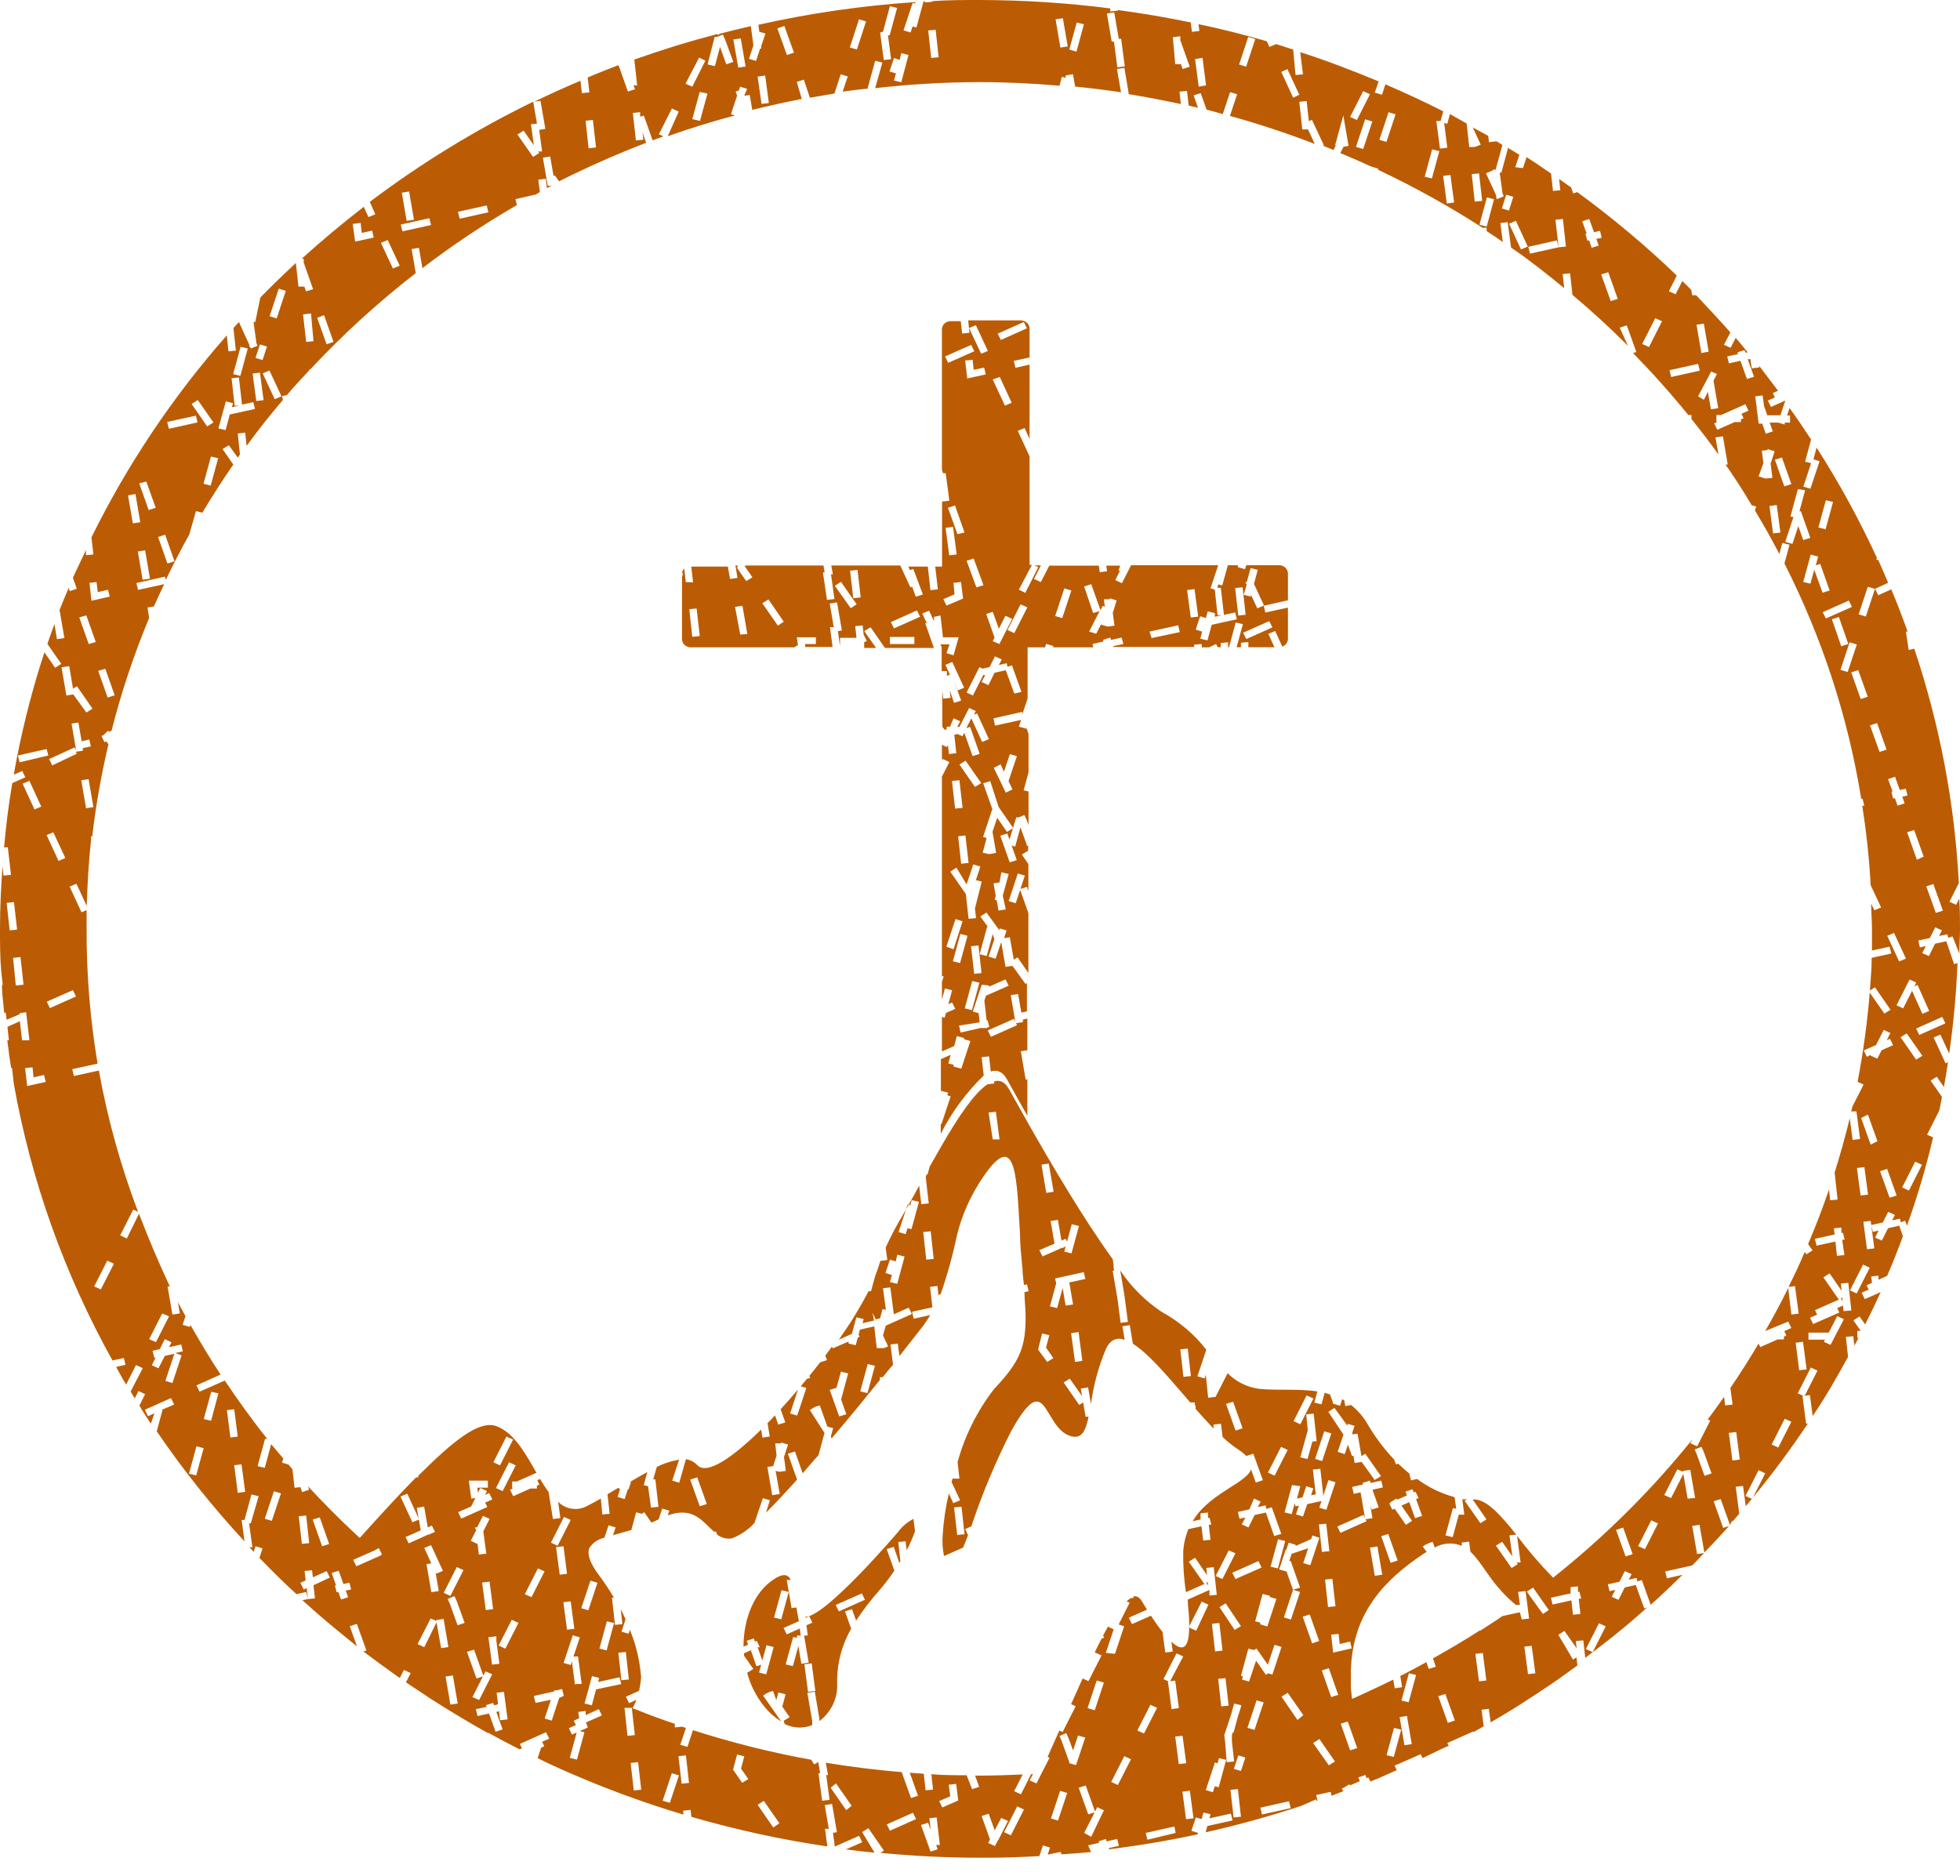 <svg width="70" height="67" viewBox="0 0 70 67" fill="none" xmlns="http://www.w3.org/2000/svg">
<path d="M43.048 56.559L43.017 56.58L43.013 56.574L43.048 56.559Z" fill="#BB5C04"/>
<path d="M43.048 56.559L43.138 56.5V56.637L43.092 56.54L43.048 56.559Z" fill="#BB5C04"/>
<path d="M42.471 58.086L42.453 58.123L42.471 58.131C42.471 58.117 42.471 58.102 42.471 58.086Z" fill="#BB5C04"/>
<path fill-rule="evenodd" clip-rule="evenodd" d="M32.077 54.713C32.077 54.713 29.581 57.641 28.812 57.743H28.77V57.787L28.9 57.725L29.012 57.955L28.802 58.048L28.849 58.415H28.718L28.882 59.384L28.62 59.424L28.513 58.791L28.317 59.508L28.061 59.446L28.327 58.468L28.462 58.499V58.415H28.597L28.564 58.163L28.098 58.375L27.986 58.145L28.532 57.902L28.457 57.504C28.457 57.477 28.457 57.442 28.429 57.411L28.271 57.438L28.098 56.429H28.243C28.149 56.234 27.972 56.172 27.604 56.429C26.946 56.871 26.549 57.809 26.554 58.813L26.717 58.742L26.67 58.601L26.922 58.521L26.96 58.632L27.025 58.605L27.137 58.835L27.058 58.831L27.226 59.309L27.375 58.76L27.631 58.827L27.366 59.8L27.109 59.738L27.184 59.459L27.016 59.512L26.815 58.941L26.573 59.048V59.136L26.904 59.609L26.684 59.747C26.804 60.197 27.022 60.619 27.324 60.985C27.485 61.182 27.68 61.351 27.902 61.485L27.254 60.56L27.366 60.485L27.477 60.432L27.608 60.392L27.725 60.724L27.799 60.45L28.056 60.512L27.939 60.954L28.201 61.33L27.986 61.463L28.023 61.574C28.174 61.65 28.34 61.694 28.511 61.701C28.681 61.707 28.851 61.678 29.008 61.613V61.472L28.835 60.463L29.101 60.423L29.264 61.388V61.472C29.47 61.315 29.635 61.114 29.745 60.886C29.855 60.658 29.908 60.409 29.899 60.158C29.878 59.466 30.05 58.781 30.398 58.172L30.179 57.553L30.43 57.473L30.575 57.884C30.825 57.503 31.104 57.139 31.41 56.796C31.602 56.573 31.779 56.34 31.942 56.097L31.667 55.328L31.919 55.248L32.119 55.819L32.157 55.761L32.082 55.075L32.343 55.049L32.38 55.367C32.499 55.15 32.598 54.923 32.679 54.691L32.623 54.248C32.405 54.361 32.218 54.52 32.077 54.713ZM27.645 57.774L27.911 56.796L28.168 56.858L27.902 57.836L27.645 57.774ZM28.858 60.428L28.728 59.441L28.989 59.41L29.12 60.397L28.858 60.428ZM29.847 57.323L30.78 56.911L30.892 57.137L29.959 57.553L29.847 57.323Z" fill="#BB5C04"/>
<path d="M32.358 43.199L32.418 43.017L32.453 43.029C32.421 43.087 32.389 43.143 32.358 43.199Z" fill="#BB5C04"/>
<path fill-rule="evenodd" clip-rule="evenodd" d="M45.718 20.188H44.51L44.463 20.33L44.211 20.255V20.188H43.852L43.651 20.909L43.511 20.874L43.474 20.993H43.6L43.712 21.962L44.113 21.874L44.174 22.117L43.274 22.316L43.124 22.873L42.868 22.811L42.933 22.559L42.704 22.488L42.863 22.011L43.068 22.073L43.134 21.834L43.39 21.9L43.386 22.028L43.642 21.975H43.483L43.386 21.06L43.232 21.011L43.507 20.188H40.395L40.069 20.83L39.831 20.719L40.003 20.378H39.947L40.008 20.202H39.509L39.537 20.405L39.276 20.436L39.243 20.202H37.475L37.172 20.79L36.929 20.679L37.176 20.193H36.943L37.083 20.255L36.617 21.175L36.388 21.06L36.854 20.175H36.77V16.3L36.35 15.389L36.593 15.287L36.77 15.677V13.022L36.267 13.137L36.206 12.89L36.77 12.766V11.744C36.771 11.704 36.763 11.665 36.748 11.628C36.732 11.591 36.709 11.558 36.679 11.53C36.649 11.502 36.614 11.48 36.575 11.465C36.536 11.45 36.495 11.443 36.453 11.443H34.578L34.624 11.886L34.363 11.912L34.312 11.47H33.957C33.916 11.469 33.874 11.477 33.835 11.492C33.796 11.506 33.761 11.528 33.732 11.557C33.702 11.585 33.679 11.618 33.663 11.655C33.647 11.692 33.639 11.731 33.64 11.771V16.778L33.682 16.902H33.775L33.906 17.884L33.645 17.915V20.237H33.402L33.495 21.051L33.23 21.077L33.136 20.237H32.441L32.497 20.361L32.618 20.321L32.959 21.232L32.707 21.312L32.577 20.954L32.516 20.98L32.152 20.197H29.689L29.745 20.511H29.679L29.801 21.396L29.535 21.427L29.39 20.445H29.451L29.409 20.197H26.61V20.241L26.871 20.617L26.652 20.755L26.325 20.286L26.349 20.197H26.265L26.339 20.64L26.073 20.679L25.994 20.237H24.688L24.753 20.799L24.492 20.79L24.436 20.303C24.393 20.354 24.365 20.416 24.357 20.48H24.398L24.357 20.608V22.82C24.356 22.86 24.364 22.899 24.379 22.936C24.395 22.973 24.419 23.006 24.448 23.034C24.478 23.062 24.513 23.084 24.552 23.099C24.59 23.114 24.632 23.122 24.674 23.121H28.364L28.499 23.037L28.457 22.763H29.138V23.002H28.756V23.108H29.735L29.642 22.4H29.777L29.633 21.555L29.894 21.515L30.067 22.519L29.927 22.541L29.992 23.032H30.001V22.78H30.589L30.543 22.365L30.808 22.338L30.846 22.67L30.958 22.895L30.864 22.935V23.143H31.289L30.869 22.541L31.093 22.404L31.606 23.143H33.355L33.043 22.259H33.099L32.94 21.913L33.183 21.812L33.355 22.188V22.033L33.589 21.984L33.677 22.763H34.237L34.055 23.404L33.803 23.329L33.911 23.015H33.589L33.631 23.121V23.97H33.817V24.134L33.925 24.099L33.766 23.745L34.009 23.643L34.433 24.563L34.197 24.662L34.055 24.267L34.191 24.665L34.197 24.662L34.326 25.023L34.074 25.103L33.92 24.66L33.948 24.926L33.687 24.952L33.654 24.678V25.952L33.729 26.058H33.808V25.956H33.929L34.055 25.656L34.293 25.762L34.191 25.961H34.265L34.611 25.288L34.848 25.395L34.783 25.527L34.895 25.479L35.32 26.399L35.077 26.5L34.69 25.656L34.513 26.005L34.648 25.961L34.988 26.925L34.736 27.005L34.438 26.169L34.373 26.297L34.195 26.217L34.083 26.244L34.153 26.903L33.892 26.93L33.855 26.607L33.817 26.682L33.64 26.602V27.16L33.668 27.107L33.906 27.217L33.64 27.739V34.87H33.705L33.64 35.073V35.701L33.747 35.307L34.004 35.369L33.869 35.865L34.004 35.803L34.116 36.033L33.785 36.179L33.738 36.347L33.64 36.32V37.554L34.079 37.36L34.172 37.006L34.428 37.072V37.117L34.657 37.183L34.331 38.169L34.055 38.094V38.028L33.869 37.984L33.953 37.674L33.603 37.829V38.961L33.859 39.023L33.831 39.12L33.953 39.156L33.626 40.142H33.598V40.496C33.986 39.726 34.504 39.022 35.133 38.413L35.058 37.758L35.324 37.731L35.385 38.271C35.609 38.196 35.805 38.271 35.963 38.55C36.029 38.665 36.111 38.812 36.206 38.984L36.206 38.985C36.342 39.229 36.505 39.524 36.691 39.85V38.554H36.63L36.458 37.546L36.691 37.51V36.378L36.532 36.418V36.506L36.285 36.546L36.323 36.617L35.389 37.032L35.278 36.803L36.211 36.391L36.262 36.502L36.099 35.542L36.36 35.502L36.477 36.166L36.677 36.121V35.108L36.626 35.144L36.159 34.498L35.912 34.533L35.758 33.649L35.557 34.241L35.306 34.166L35.511 33.551L35.455 33.361L35.24 34.144L34.988 34.082L35.254 33.105H35.282L35.012 32.733L35.231 32.592L35.697 33.233V33.158L35.949 33.233L35.861 33.507L36.066 33.476L36.206 34.277L36.341 34.193L36.728 34.75V32.614L36.434 31.782L36.276 32.26L36.024 32.184L36.35 31.198L36.602 31.273L36.444 31.751L36.677 31.676L36.728 31.826V30.862L36.495 30.521L36.719 30.384V30.207H36.668V30.168L36.444 29.548L36.257 30.234L36.131 30.203L36.313 30.72L36.061 30.8L35.725 29.849L35.977 29.769L36.052 29.986L36.176 29.582L36.187 29.575L36.181 29.566L36.295 29.194H36.383L36.584 29.11L36.668 29.287L36.733 29.473V28.27L36.56 28.226L36.733 27.584V26.213L36.658 25.996V26.027L36.388 25.952L36.467 25.713L35.534 25.917L35.483 25.656L36.509 25.426V25.518L36.7 24.948V23.121H37.321L37.363 22.997L37.615 23.072V23.121H39.047L39.019 23.002L39.401 22.913V22.851L39.654 22.772L39.681 22.856L40.059 22.772L40.12 23.002L39.765 23.077V23.108H42.648V23.024L42.919 23.002V23.121H43.18L43.432 23.002L43.488 23.117H43.596V22.966L43.861 22.94V23.117H43.894L44.132 22.232L44.389 22.294L44.165 23.117H44.319V22.957L44.584 22.931V23.117H45.517L45.298 22.639L45.541 22.537L45.797 23.095C45.856 23.072 45.907 23.034 45.943 22.984C45.978 22.935 45.998 22.876 45.998 22.816V21.701L45.191 21.878L45.135 21.635L45.998 21.44V20.489C45.998 20.415 45.97 20.343 45.919 20.288C45.867 20.233 45.796 20.197 45.718 20.188ZM36.181 29.566L36.176 29.582L35.963 29.712L35.614 29.208L35.446 29.712L35.576 30.459L35.352 30.504H35.31L35.096 30.455L35.236 29.933L35.11 29.893L35.422 28.951V28.924H35.45L35.114 27.978L35.366 27.898L35.665 28.823L36.181 29.566ZM24.725 22.745L24.618 21.759L24.879 21.732L24.991 22.718L24.725 22.745ZM26.437 22.665L26.251 21.675L26.517 21.635L26.689 22.643L26.437 22.665ZM27.781 22.347L27.226 21.546L27.445 21.409L27.991 22.205L27.781 22.347ZM30.384 21.723L29.815 20.923L30.034 20.781L30.594 21.582L30.384 21.723ZM30.473 21.365L30.36 20.383L30.627 20.356L30.738 21.338L30.473 21.365ZM32.656 23.002H31.783V22.749H32.656V23.002ZM31.928 22.444L31.816 22.219L32.749 21.803L32.861 22.028L31.928 22.444ZM34.484 27.168L35.044 27.969L34.82 28.106L34.265 27.305L34.484 27.168ZM34.592 30.822L34.326 30.849L34.219 29.867L34.48 29.84L34.592 30.822ZM34.265 27.867L34.377 28.854L34.111 28.88L33.999 27.894L34.265 27.867ZM33.799 33.812L34.125 32.826L34.377 32.906L34.055 33.905L33.799 33.812ZM34.032 34.334L34.298 33.357L34.554 33.423L34.289 34.396L34.032 34.334ZM34.722 35.038L34.979 35.099L34.713 36.077L34.456 36.015L34.722 35.038ZM35.32 35.197V35.241L35.912 34.98L36.024 35.206L35.212 35.564L35.156 35.741L35.236 36.444H35.273L35.334 36.688H35.264V36.718H35.012L34.307 36.878L34.251 36.63L34.988 36.515L34.951 36.188L34.746 36.126L34.974 35.431L35.063 35.17L35.32 35.197ZM35.054 34.755L34.792 34.781L34.68 33.795L34.946 33.768L35.054 34.755ZM34.82 32.446L34.858 32.791L34.592 32.817L34.494 31.932L33.939 31.132L34.158 30.99L34.522 31.587L34.76 30.875L35.012 30.95L34.853 31.437L35.063 31.486L34.82 32.446ZM36.565 11.501L36.677 11.726L35.744 12.142L35.632 11.917L36.565 11.501ZM35.707 13.465L36.131 14.385L35.889 14.487L35.455 13.553L35.707 13.465ZM35.674 22.457L35.907 21.993L36.15 22.104L35.795 22.798L35.693 23.002L35.455 22.9L35.52 22.772L35.222 21.931L35.455 21.852L35.674 22.457ZM34.611 11.717L34.853 11.616L35.282 12.536L35.04 12.633L34.611 11.717ZM33.691 21.4L34.088 21.228L34.055 20.816L34.321 20.785L34.396 21.378L33.803 21.63L33.691 21.4ZM33.771 18.852L34.037 18.817L34.167 19.803L33.901 19.834L33.771 18.852ZM34.195 19.078L33.855 18.136L34.107 18.052L34.447 19.02L34.195 19.078ZM33.864 12.96L33.752 12.73L34.685 12.319L34.797 12.545L33.864 12.96ZM34.736 12.85L34.774 13.208L35.147 13.129L35.208 13.372L34.545 13.518L34.471 12.877L34.736 12.85ZM35.124 20.901L34.872 20.98L34.522 20.029L34.774 19.949L35.124 20.901ZM35.763 31.154L36.024 31.216L35.814 31.99L35.921 32.481L35.66 32.521L35.595 32.145H35.525L35.562 31.994L35.483 31.552L35.697 31.517L35.763 31.154ZM35.735 27.301L35.856 27.562L36.066 26.934L36.318 27.009L36.019 27.894L36.159 28.195L35.921 28.31L35.492 27.425L35.735 27.301ZM36.225 24.771L35.921 23.939L35.52 24.028L35.301 24.47L35.058 24.36L35.184 24.112H35.114L34.746 24.842L34.522 24.735L34.937 23.913L34.984 23.829L35.091 23.882L35.343 23.824L35.534 23.444L35.777 23.555L35.674 23.749L35.954 23.687L35.982 23.816L36.141 23.762L36.481 24.713L36.225 24.771ZM36.225 22.612L35.982 22.502L36.449 21.586L36.691 21.692L36.225 22.612ZM37.937 22.077L37.685 22.002L38.011 21.015L38.263 21.091L37.937 22.077ZM39.803 22.347L39.56 22.378L39.318 22.307L39.15 22.634L38.898 22.559L39.271 21.825L39.042 21.896L38.72 20.949L38.972 20.865L39.304 21.794L39.383 21.639L39.458 21.675L39.425 21.405H39.63V21.369L39.882 21.445L39.742 21.887L39.803 22.347ZM41.128 22.789L41.053 22.559L42.079 22.334L42.135 22.577L41.128 22.789ZM42.527 22.055L42.397 21.073L42.662 21.042L42.793 22.024L42.527 22.055ZM44.524 20.883L44.468 20.79H44.529L44.664 20.29L44.92 20.352L44.785 20.856L45.144 21.626L44.902 21.728L44.673 21.232V21.307L44.416 21.245L44.524 20.883ZM44.225 21.984L44.113 21.002L44.379 20.976L44.486 21.958L44.225 21.984ZM45.331 22.183L45.443 22.409L44.51 22.825L44.398 22.599L45.331 22.183Z" fill="#BB5C04"/>
<path d="M65.705 46.401L65.675 46.419L65.673 46.416L65.705 46.401Z" fill="#BB5C04"/>
<path d="M65.705 46.401L65.801 46.344V46.481L65.755 46.379L65.705 46.401Z" fill="#BB5C04"/>
<path fill-rule="evenodd" clip-rule="evenodd" d="M69.58 33.494L69.547 33.37L69.254 33.428L69.356 33.228L69.118 33.122L68.922 33.503L68.512 33.591L68.568 33.839L68.778 33.79L68.652 34.042L68.89 34.148L69.109 33.706L69.51 33.618L69.79 34.436L69.911 34.396C69.868 35.49 69.768 36.568 69.613 37.63L69.3 36.953L69.058 37.055L69.482 37.975L69.571 37.939C69.524 38.249 69.478 38.536 69.426 38.824L69.17 38.457L68.95 38.598L69.356 39.178C69.345 39.233 69.335 39.288 69.325 39.343C69.304 39.453 69.283 39.563 69.258 39.669L68.824 40.527L69.039 40.624C68.787 41.698 68.476 42.749 68.106 43.778L68.041 43.601L67.882 43.654L67.854 43.526L67.574 43.588L67.677 43.393L67.434 43.283L67.243 43.663L66.832 43.752L66.809 43.606L66.548 43.637L66.678 44.619L66.94 44.588L66.832 43.761L66.888 43.999L67.094 43.951L66.968 44.203L67.21 44.309L67.43 43.867L67.831 43.778L67.961 44.154C67.784 44.632 67.593 45.127 67.397 45.57L67.089 45.707V45.561L66.828 45.592L66.856 45.817L66.664 45.906L66.739 46.061L66.487 46.171L66.599 46.401L67.168 46.149C66.991 46.538 66.804 46.923 66.613 47.304L66.412 47.02L66.193 47.158L66.454 47.534H66.333V47.786H66.375C66.341 47.855 66.303 47.921 66.265 47.989C66.252 48.013 66.239 48.036 66.226 48.06L66.189 47.724L65.923 47.75L66.002 48.463C65.606 49.184 65.204 49.891 64.738 50.577L64.64 49.829L64.455 49.851L64.91 48.954L64.672 48.843L64.206 49.763L64.407 49.856L64.374 49.86L64.504 50.847H64.565C63.958 51.756 63.304 52.636 62.607 53.484L63.044 52.62L62.806 52.51L62.34 53.43L62.565 53.535C62.493 53.621 62.422 53.707 62.349 53.793L62.251 53.072L61.99 53.103L62.116 54.063L61.897 54.324H61.859L61.785 54.465L61.453 53.541L61.202 53.62L61.542 54.571L61.752 54.505C61.463 54.828 61.169 55.142 60.87 55.452L60.698 54.461L60.437 54.501L60.609 55.505L60.856 55.469C60.827 55.501 60.798 55.533 60.768 55.564C60.659 55.683 60.551 55.8 60.437 55.911L59.471 56.128L59.532 56.372L60.087 56.248C59.807 56.526 59.522 56.801 59.233 57.066L58.953 57.318L58.636 56.434L58.477 56.482L58.449 56.358L58.169 56.42L58.272 56.221L58.029 56.115L57.838 56.495L57.423 56.584L57.483 56.832L57.689 56.783L57.563 57.031L57.805 57.141L58.025 56.699L58.421 56.61L58.724 57.451L58.827 57.416C58.459 57.743 58.085 58.066 57.698 58.375C57.605 58.455 57.507 58.53 57.409 58.605C57.148 58.813 56.882 59.012 56.616 59.211L56.546 58.588L56.28 58.614L56.308 58.871L55.874 58.252L55.655 58.389L56.177 59.273L56.303 59.198L56.336 59.486C55.897 59.804 55.464 60.118 54.997 60.419C54.948 60.456 54.897 60.49 54.843 60.521C54.316 60.87 53.789 61.202 53.238 61.516L53.173 61.034L52.912 61.065L52.991 61.657L52.623 61.865V61.839L51.689 62.255L51.741 62.352C51.483 62.462 51.238 62.583 50.992 62.704C50.931 62.734 50.869 62.764 50.808 62.794L50.738 62.653L49.805 63.064L49.884 63.223L49.245 63.507C49.196 63.532 49.144 63.552 49.091 63.568L48.942 63.63L48.867 63.48L48.806 63.511L48.764 63.396L48.513 63.48L48.564 63.617L48.219 63.767L48.191 63.728L47.967 63.865H47.92L47.976 63.975L47.556 64.139L47.523 63.998L47.006 64.112L47.057 64.311H47.01V64.263L46.478 64.497C45.356 64.868 44.215 65.184 43.059 65.444L43.12 65.218L44.02 65.019L43.959 64.776L43.194 64.944L43.236 64.798L42.98 64.736L42.914 64.971L42.709 64.913L42.55 65.391L42.779 65.462V65.515C41.737 65.739 40.68 65.917 39.607 66.05V66.006L39.961 65.926L39.901 65.683L39.523 65.767L39.495 65.683L39.243 65.762V65.824L38.86 65.908L38.968 66.147C38.704 66.174 38.437 66.193 38.17 66.212C38.083 66.219 37.996 66.225 37.909 66.231L37.885 66.143L37.419 66.24L37.498 65.988L37.246 65.913L37.12 66.293C36.495 66.329 35.879 66.351 35.254 66.351H34.979C33.775 66.351 32.609 66.289 31.443 66.178L31.569 66.099L31.014 65.298L30.79 65.435L31.233 66.169C30.892 66.138 30.552 66.099 30.211 66.054L30.794 65.798L30.682 65.568L29.815 65.953L29.749 65.462L29.889 65.439L29.717 64.431L29.456 64.471L29.6 65.32H29.465L29.549 65.948C27.906 65.706 26.283 65.353 24.692 64.891L24.664 64.643L24.403 64.67V64.811C22.897 64.359 21.424 63.81 19.995 63.17L19.668 63.02C19.555 62.969 19.443 62.914 19.333 62.859C19.289 62.837 19.245 62.816 19.202 62.794L19.328 62.418L19.439 62.37L19.36 62.21L19.617 62.1L19.5 61.87L18.567 62.286L18.642 62.445L18.558 62.48C18.185 62.294 17.816 62.1 17.452 61.896H17.419C16.794 61.547 16.169 61.175 15.553 60.782C15.465 60.729 15.381 60.675 15.292 60.614L14.499 60.087L14.667 59.755L14.425 59.645L14.28 59.932C14.245 59.908 14.21 59.884 14.175 59.859C14.046 59.768 13.914 59.676 13.785 59.578L13.617 59.459L12.978 58.986L13.086 58.95L12.745 57.999L12.493 58.083L12.75 58.804L12.283 58.424L12.036 58.221C11.63 57.889 11.234 57.548 10.846 57.194L10.8 57.154L10.986 57.115L11.248 57.088L11.196 56.619L11.779 56.345L11.667 56.115L11.173 56.336L11.145 56.084L10.879 56.111L10.916 56.447L10.73 56.531L10.846 56.77L10.954 56.721L10.996 57.106L10.935 56.858L10.59 56.938C10.133 56.526 9.694 56.084 9.265 55.642L9.377 55.301L9.125 55.226L9.06 55.425L8.906 55.261H9.013L8.896 54.408H8.957L9.237 53.439L8.98 53.377L8.733 54.288H8.63L8.733 55.053C7.588 53.818 6.54 52.503 5.598 51.121L5.803 50.365H5.752L6.219 50.166L6.107 49.935L5.174 50.351L5.286 50.581L5.514 50.48L5.388 50.851C5.28 50.694 5.175 50.525 5.071 50.356C5.04 50.305 5.009 50.255 4.978 50.205L5.183 49.794L4.945 49.683L4.814 49.944C4.763 49.865 4.712 49.785 4.665 49.701L5.099 48.865L4.856 48.755L4.506 49.449C4.417 49.316 4.332 49.159 4.248 49.005C4.214 48.942 4.181 48.88 4.147 48.821L4.483 48.746L4.423 48.502L4.017 48.591C2.293 45.49 1.102 42.148 0.49 38.691L0.429 38.138H0.397C0.352 37.877 0.319 37.615 0.286 37.353C0.278 37.287 0.27 37.222 0.261 37.156H0.317L0.266 36.674L0.709 36.475L0.788 37.156H1.05L0.933 36.152L0.704 36.188V36.223L0.238 36.422L0.205 36.17H0.149C0.14 36.066 0.129 35.962 0.118 35.858C0.094 35.632 0.07 35.406 0.07 35.179H0.098L0.042 34.67C0 34.175 0 33.68 0 33.175C0 32.419 0.037 31.671 0.089 30.942L0.126 31.273L0.392 31.247L0.28 30.265H0.145C0.215 29.491 0.308 28.721 0.439 27.969L0.905 27.761L0.793 27.535L0.495 27.668C0.52 27.499 0.551 27.343 0.581 27.188C0.594 27.12 0.608 27.052 0.62 26.983C0.867 25.738 1.19 24.508 1.586 23.298L1.969 23.851L2.188 23.709L1.693 22.997C1.773 22.758 1.857 22.524 1.945 22.289L2.034 22.829L2.3 22.789L2.127 21.785C2.23 21.52 2.342 21.259 2.454 20.998L2.491 21.113L2.743 21.029L2.603 20.635C2.713 20.405 2.821 20.176 2.927 19.947C2.975 19.846 3.022 19.745 3.07 19.644V19.83L3.336 19.803L3.266 19.193C4.542 16.601 6.166 14.176 8.099 11.979L8.159 12.549L8.425 12.523L8.337 11.717L8.532 11.501L8.906 12.319V12.386H8.929L8.957 12.447L9.2 12.35L9.158 12.253L9.055 11.501H9.116L9.298 10.625C9.708 10.205 10.133 9.793 10.566 9.395L10.66 10.236H10.87L10.93 10.408L11.182 10.329L10.846 9.378V9.24H10.776C11.489 8.595 12.227 7.977 12.992 7.387L13.16 7.754L13.403 7.652L13.207 7.21C15.024 5.839 16.979 4.64 19.043 3.632L19.178 4.415L18.964 4.437L19.066 5.189L18.702 4.667L18.479 4.804L19.038 5.604L19.258 5.467L19.22 5.41H19.36L19.258 4.64L19.477 4.605L19.304 3.601L19.08 3.632C19.622 3.371 20.172 3.118 20.732 2.884L20.783 3.326L21.049 3.3L20.988 2.769C21.352 2.61 21.721 2.468 22.089 2.327L22.425 3.269L22.677 3.189L22.626 3.048H22.756L22.654 2.128C23.615 1.786 24.596 1.483 25.598 1.221L25.658 1.247L25.691 1.208C26.064 1.11 26.437 1.022 26.815 0.933L26.908 1.623L26.75 2.101L27.002 2.176L27.146 1.734H27.188V1.641L27.338 1.199L27.118 1.132L27.086 0.885C28.927 0.471 30.801 0.2 32.688 0.075V0.128L32.595 0.102L32.269 1.084L32.52 1.159L32.59 0.947L32.73 0.982L32.982 0.053H33.038V0.088L33.3 0.062V0.04C33.859 0 34.424 0 34.988 0C36.549 0.003 38.107 0.103 39.653 0.301V0.411L39.924 0.38V0.358C40.801 0.476 41.669 0.624 42.527 0.801L42.569 1.137L42.835 1.106L42.802 0.863C43.623 1.031 44.44 1.243 45.242 1.473L45.336 1.676L45.578 1.575L46.185 1.769L46.269 2.681L46.535 2.654L46.437 1.862C47.402 2.172 48.303 2.521 49.236 2.906L49.1 3.309L49.357 3.384L49.478 3.012C50.178 3.313 50.868 3.632 51.545 3.977L51.447 4.322H51.298L51.428 5.308L51.689 5.277L51.578 4.392L51.689 4.423L51.783 4.074L52.38 4.41L52.473 5.251H52.636L52.734 5.228L52.884 5.167L52.599 4.552L53.15 4.852L53.178 5.078L53.444 5.047L53.658 5.175L53.416 6.06H53.313V6.087L53.07 6.188L53.434 6.976V7.046L53.462 7.113L53.705 7.011L53.663 6.914L53.56 6.166H53.621L53.859 5.282L54.265 5.529L54.115 5.972L54.391 6.003L54.521 5.613C54.815 5.799 55.104 5.998 55.394 6.197L55.464 6.821L55.725 6.794L55.683 6.392L56.112 6.697L56.187 6.909L56.331 6.861C57.586 7.777 58.774 8.773 59.886 9.842L59.602 10.404L59.844 10.51L60.082 10.037C60.189 10.138 60.297 10.245 60.399 10.351L60.437 10.545H60.577C60.996 10.988 61.407 11.43 61.799 11.872L61.57 12.315L61.808 12.421L61.99 12.067C62.093 12.184 62.19 12.304 62.288 12.426C62.331 12.48 62.375 12.535 62.419 12.589H62.335L62.303 12.505L62.051 12.585L62.074 12.646L61.687 12.73L61.747 12.978L62.158 12.885L62.391 13.536L62.643 13.456L62.419 12.828H62.513L62.564 13.155L62.83 13.124V13.071C63.063 13.376 63.282 13.664 63.502 13.956L63.315 14.04L63.389 14.195L63.138 14.305L63.25 14.535L63.763 14.305L63.586 14.832H63.119L63.002 14.504L62.951 14.124L62.685 14.155L62.736 14.526V14.557L62.811 15.132H62.937L63.063 15.491L63.315 15.407L63.203 15.093H63.506L63.739 15.163V15.093H63.931V14.84H63.823L63.912 14.571C64.178 14.938 64.434 15.318 64.682 15.699L64.467 16.49L64.682 16.543L64.406 17.38L64.658 17.455L64.985 16.473L64.766 16.406L64.878 15.986C65.689 17.252 66.409 18.569 67.033 19.927L67.01 19.998H67.08C67.201 20.268 67.317 20.542 67.434 20.816L66.968 21.029L67.08 21.259L67.546 21.051C67.756 21.546 67.947 22.051 68.129 22.559H68.069L68.167 23.214L68.367 23.17C69.277 25.884 69.812 28.698 69.958 31.543L69.622 32.207L69.86 32.317L69.972 32.096C70 32.454 70 32.87 70 33.175C70 33.33 69.994 33.479 69.988 33.628C69.982 33.772 69.977 33.916 69.977 34.06L69.734 33.445L69.58 33.494ZM67.849 28.217L67.681 27.743L67.43 27.828L67.593 28.27H67.551L67.607 28.513H67.677L67.77 28.774L68.022 28.695L67.938 28.456L68.125 28.411L68.064 28.168L67.849 28.217ZM68.069 34.237L67.644 33.321L67.401 33.423L67.826 34.339L68.069 34.237ZM66.562 37.519L66.674 37.745L66.809 37.678V37.705L67.047 37.811L67.201 37.51L67.612 37.329L67.499 37.103L67.383 37.152L67.513 36.895L67.276 36.785L67 37.325L66.562 37.519ZM67.378 26.775L67.038 25.824L66.786 25.908L67.126 26.854L67.378 26.775ZM66.963 21.033L66.706 20.958L66.38 21.944L66.636 22.02L66.963 21.033ZM66.454 24.966L66.706 24.886L66.366 23.935L66.114 24.015L66.454 24.966ZM65.731 23.926L65.988 24.001L66.315 23.019L66.058 22.94L65.731 23.926ZM65.675 22.037L65.424 22.117L65.759 23.081L66.011 23.002L65.675 22.037ZM65.209 22.09L66.142 21.675L66.03 21.449L65.097 21.865L65.209 22.09ZM65.466 17.928L65.209 17.866L64.943 18.839L65.2 18.905L65.466 17.928ZM64.85 20.193L64.934 19.879L64.668 19.808L64.402 20.785L64.658 20.847L64.794 20.348L65.092 21.17L65.344 21.091L65.008 20.14L64.85 20.193ZM64.267 18.26L64.467 17.512L64.211 17.468L63.945 18.445L64.052 18.468L63.758 19.352L64.015 19.427L64.225 18.791L64.402 19.29L64.654 19.211L64.318 18.26H64.267ZM63.977 17.291L63.641 16.34L63.389 16.42L63.725 17.371L63.977 17.291ZM63.194 18.07L63.324 19.052L63.586 19.02L63.455 18.038L63.194 18.07ZM62.923 16.097L62.979 16.539L62.806 17.017L63.058 17.092L63.301 17.065L63.236 16.561L63.38 16.119L63.128 16.039V16.075L62.923 16.097ZM62.447 14.668L62.335 14.438L61.468 14.823H61.3V15.075H61.328L61.22 15.123L61.332 15.349L61.953 15.075H62.177V14.978L62.27 14.938L62.195 14.778L62.447 14.668ZM61.197 13.598L61.318 13.359L61.113 13.27L60.647 14.155L60.852 14.279L60.996 13.996L61.104 14.619L61.365 14.579L61.197 13.598ZM61.024 12.562L60.852 11.558L60.59 11.598L60.763 12.607L61.024 12.562ZM60.707 13.239L60.647 12.996L59.625 13.222L59.685 13.465L60.707 13.239ZM59.359 11.474L59.116 11.364L58.65 12.284L58.892 12.394L59.359 11.474ZM57.526 10.753L57.777 10.674L57.437 9.723L57.185 9.802L57.526 10.753ZM56.928 8.294L56.76 7.821L56.508 7.905L56.667 8.347H56.625L56.686 8.59H56.756L56.844 8.851L57.096 8.772L57.012 8.533L57.204 8.493L57.143 8.245L56.928 8.294ZM55.664 8.833L55.603 8.586L54.582 8.816L54.642 9.059L55.664 8.833ZM55.552 7.847L55.664 8.833L55.925 8.807L55.818 7.821L55.552 7.847ZM54.563 8.807L54.139 7.887L53.896 7.989L54.321 8.909L54.563 8.807ZM54.045 7.029L53.793 6.954L53.639 7.445L53.891 7.52L54.045 7.029ZM53.359 7.117L53.103 7.051L52.837 8.028L53.098 8.09L53.359 7.117ZM52.935 7.175L52.823 6.193L52.562 6.219L52.669 7.201L52.935 7.175ZM51.932 7.232L51.801 6.25L51.54 6.281L51.671 7.268L51.932 7.232ZM51.405 5.397L51.148 5.335L50.882 6.312L51.139 6.374L51.405 5.397ZM49.842 4.083L49.59 4.008L49.264 4.994L49.516 5.069L49.842 4.083ZM48.928 3.366L48.685 3.256L48.219 4.176L48.461 4.286L48.928 3.366ZM48.685 5.321L49.012 4.339L48.755 4.26L48.428 5.246L48.685 5.321ZM46.404 3.384L45.979 2.468L45.76 2.57L46.185 3.49L46.404 3.384ZM44.832 1.393L44.58 1.318L44.253 2.305L44.505 2.38L44.832 1.393ZM43.073 3.048L42.947 2.066L42.681 2.11L42.812 3.096L43.073 3.048ZM42.154 1.433V1.296L41.888 1.327L41.972 2.291H42.177L42.238 2.464L42.49 2.384L42.154 1.433ZM39.957 1.385L39.793 0.442L39.532 0.482L39.705 1.486H39.784L39.905 2.402L40.171 2.371L40.041 1.385H39.957ZM38.711 0.867L38.455 0.805L38.189 1.769L38.445 1.845L38.711 0.867ZM38.133 1.659L37.96 0.65L37.699 0.69L37.871 1.699L38.133 1.659ZM33.523 2.044L33.416 1.062L33.15 1.088L33.258 2.07L33.523 2.044ZM32.446 1.964L32.189 1.898L32.133 2.136L31.928 2.075L31.769 2.552L31.998 2.623L31.928 2.875L32.189 2.937L32.446 1.964ZM31.783 0.221L31.536 1.132L31.433 1.163L31.564 2.145L31.825 2.114L31.713 1.261H31.774L32.04 0.283L31.783 0.221ZM30.93 0.765L30.678 0.69L30.351 1.694L30.603 1.769L30.93 0.765ZM28.355 1.88L28.014 0.929L27.762 1.013L28.103 1.964L28.355 1.88ZM27.459 3.68L27.328 2.698L27.058 2.738L27.198 3.711L27.459 3.68ZM26.628 2.375L26.456 1.371L26.19 1.411L26.367 2.415L26.628 2.375ZM25.611 1.318H25.523L25.271 2.3L25.532 2.362L25.714 1.676L25.938 2.296L26.19 2.212L25.896 1.411L25.817 1.234L25.611 1.318ZM25.192 2.167L24.968 2.057L24.483 2.99L24.725 3.096L25.192 2.167ZM25 4.317L25.266 3.344L24.991 3.282L24.725 4.255L25 4.317ZM21.287 5.268L21.175 4.286L20.914 4.313L21.021 5.295L21.287 5.268ZM17.443 7.582L17.382 7.338L16.356 7.564L16.416 7.812L17.443 7.582ZM14.784 7.847L14.611 6.839L14.35 6.883L14.523 7.887L14.784 7.847ZM15.395 8.037L15.334 7.794L14.313 8.02L14.373 8.263L15.395 8.037ZM14.275 9.488L13.846 8.573L13.604 8.674L14.033 9.59L14.275 9.488ZM12.918 8.32L12.88 7.962L12.596 7.997L12.684 8.63L13.347 8.484L13.291 8.236L12.918 8.32ZM11.91 12.209L11.574 11.258L11.327 11.35L11.663 12.297L11.91 12.209ZM11.196 12.186L11.108 11.196L10.823 11.231L10.935 12.213L11.196 12.186ZM10.207 10.386L9.955 10.311L9.629 11.293L9.881 11.373L10.207 10.386ZM9.811 14.257L10.053 14.155L9.624 13.235L9.382 13.336L9.811 14.257ZM9.535 12.377L9.284 12.301L9.125 12.784L9.377 12.859L9.535 12.377ZM9.414 14.292L9.284 13.31L9.022 13.341L9.153 14.323L9.414 14.292ZM8.85 12.447L8.593 12.386L8.327 13.363L8.584 13.425L8.85 12.447ZM8.323 14.402L8.066 14.336L7.8 15.3L8.057 15.362L8.206 14.805L9.106 14.606L9.046 14.363L8.644 14.451L8.532 13.482L8.271 13.509L8.379 14.491H8.537L8.281 14.544L8.323 14.402ZM7.623 15.088L7.063 14.287L6.844 14.429L7.399 15.23L7.623 15.088ZM7.525 17.344L7.791 16.366L7.534 16.305L7.268 17.278L7.525 17.344ZM7.054 15.088L6.998 14.845L5.971 15.07L6.032 15.314L7.054 15.088ZM6.233 20.047L5.897 19.096L5.645 19.18L5.981 20.126L6.233 20.047ZM5.561 18.136L5.225 17.198L4.973 17.265L5.309 18.215L5.561 18.136ZM5.094 20.706L5.356 20.666L5.183 19.657L4.922 19.697L5.094 20.706ZM5.01 18.653L4.838 17.645L4.572 17.694L4.744 18.693L5.01 18.653ZM3.49 21.148L3.448 20.79L3.196 20.816L3.266 21.458L3.919 21.307L3.858 21.064L3.49 21.148ZM3.844 24.913L4.096 24.833L3.76 23.886L3.508 23.962L3.844 24.913ZM3.42 22.931L3.084 21.98L2.832 22.051L3.168 23.002L3.42 22.931ZM2.608 24.598L2.473 23.793L2.197 23.833L2.37 24.842L2.617 24.802L3.084 25.448L3.303 25.311L2.748 24.51L2.608 24.598ZM3.074 28.867L3.336 28.827L3.163 27.828L2.902 27.867L3.074 28.867ZM2.72 26.806L2.664 26.695L1.754 27.111L1.866 27.337L2.743 26.921L2.71 26.85L2.958 26.814V26.722L3.247 26.655L3.186 26.412L2.916 26.474L2.799 25.806L2.556 25.846L2.72 26.806ZM0.639 26.983L0.7 27.226L1.726 26.983L1.665 26.753L0.639 26.983ZM0.499 32.22L0.238 32.246L0.345 33.228L0.611 33.202L0.499 32.22ZM0.467 34.21L0.564 35.197L0.84 35.17L0.732 34.184L0.467 34.21ZM1.05 27.889L0.807 27.991L1.232 28.911L1.474 28.809L1.05 27.889ZM0.896 38.147L0.97 38.789L1.633 38.643L1.572 38.395L1.199 38.479L1.162 38.121L0.896 38.147ZM2.333 30.645L1.903 29.725L1.665 29.827L2.09 30.747L2.333 30.645ZM2.603 35.365L1.67 35.776L1.782 36.006L2.715 35.59L2.603 35.365ZM3.364 45.946L3.601 46.052L4.068 45.136L3.83 45.026L3.364 45.946ZM6.158 49.396L6.485 48.41L6.261 48.325L6.531 48.264L6.471 48.02L6.037 48.117L6.125 47.941L5.887 47.83L5.705 48.188L5.449 48.246L5.51 48.493H5.556L5.421 48.763L5.659 48.87L5.887 48.427L6.228 48.352L5.906 49.321L6.158 49.396ZM5.794 46.91L5.328 47.83L5.57 47.936L6.037 47.016L5.794 46.91ZM6.75 52.634L7.007 52.696L7.273 51.723L7.016 51.656L6.75 52.634ZM7.278 50.683L7.539 50.745L7.8 49.767L7.543 49.706L7.278 50.683ZM8.365 50.334L8.103 50.365L8.229 51.342L8.491 51.311L8.365 50.334ZM8.365 52.333L8.491 53.319L8.756 53.284L8.626 52.302L8.365 52.333ZM9.456 54.244L9.708 54.319L10.035 53.337L9.783 53.262L9.456 54.244ZM10.669 54.155L10.781 55.142L11.042 55.115L10.935 54.129L10.669 54.155ZM11.168 54.275L11.504 55.226L11.756 55.146L11.42 54.195L11.168 54.275ZM12.432 57.048L12.348 56.809L12.54 56.77L12.479 56.526L12.265 56.575L12.097 56.102L11.845 56.181L12.003 56.624H11.961L12.022 56.867H12.087L12.181 57.128L12.432 57.048ZM12.726 55.943L13.575 55.566L13.641 55.518L13.529 55.292L13.366 55.381L12.614 55.712L12.726 55.943ZM14.485 54.899L14.597 55.124L15.288 54.81H15.32L15.535 54.713L15.423 54.487L15.278 54.554L15.148 53.81L14.886 53.855L14.952 54.235L14.546 53.35L14.303 53.452L14.728 54.368L14.961 54.275L15.026 54.66L14.485 54.899ZM15.404 56.867L15.67 56.827L15.553 56.15L15.577 56.208L15.819 56.106L15.395 55.186L15.152 55.288L15.404 55.836L15.232 55.863L15.404 56.867ZM15.152 58.831L15.591 57.946L15.754 58.866L16.015 58.827L15.843 57.822L15.582 57.862V57.893L15.381 57.805L14.914 58.72L15.152 58.831ZM16.743 52.882L16.832 53.523L16.976 53.505L16.827 53.806L16.36 54.01L16.473 54.239L17.405 53.824L17.326 53.669L17.583 53.554L17.471 53.328L17.326 53.39L17.392 53.253L17.154 53.147L17.07 53.311L17.046 53.134H17.424V52.882H16.743ZM17.62 52.227L17.858 52.337L18.325 51.417L18.087 51.307L17.62 52.227ZM17.951 53.258L18.418 52.337L18.18 52.227L17.713 53.147L17.951 53.258ZM17.727 58.61V58.442L17.489 58.473H17.443L17.573 59.455L17.835 59.424L17.727 58.61ZM17.219 56.522L17.349 57.504L17.611 57.473L17.485 56.491L17.219 56.522ZM17.037 54.554H16.958L17.009 54.651L16.813 55.031L17.051 55.142V55.111L17.102 55.522L17.368 55.491L17.261 54.695L17.485 54.248L17.247 54.142L17.037 54.554ZM16.085 57L16.552 56.08L16.314 55.969L15.847 56.889L16.085 57ZM15.913 59.879L16.085 60.883L16.347 60.844L16.174 59.84L15.913 59.879ZM16.183 57.606L16.342 58.048L16.594 57.964L16.552 57.849L16.314 57.19L16.23 57.008L15.987 57.11L16.067 57.283L16.183 57.606ZM16.678 58.999L17.018 59.95L17.247 59.875L16.874 60.614L17.112 60.72L17.578 59.8L17.34 59.694L17.261 59.848L16.93 58.919L16.678 58.999ZM17.699 61.852L17.951 61.768L17.727 61.144L17.821 61.122L17.863 61.441L18.129 61.41L17.998 60.428L17.737 60.459L17.788 60.87L17.643 60.906L17.611 60.822L17.359 60.901L17.382 60.963L16.995 61.047L17.056 61.29L17.466 61.202L17.699 61.852ZM18.049 58.884L18.082 58.818L18.516 57.964L18.278 57.853L17.853 58.685L17.811 58.773L18.049 58.884ZM19.211 56.018L18.744 56.938L18.982 57.044L19.449 56.124L19.211 56.018ZM19.705 61.454L19.971 60.645L20.135 60.569L20.074 60.326L19.855 60.375H19.789V60.414L19.066 60.574L19.127 60.822L19.673 60.711L19.453 61.379L19.705 61.454ZM20.774 60.145L20.643 59.163L20.48 59.167L20.708 58.481L20.456 58.406L20.13 59.393L20.382 59.468L20.424 59.335L20.526 60.105V60.158L20.592 60.145H20.774ZM21.086 56.456L20.76 57.438L21.012 57.513L21.338 56.531L21.086 56.456ZM20.121 57.225L20.251 58.207L20.512 58.176L20.382 57.194L20.121 57.225ZM19.859 55.257L19.99 56.243L20.251 56.212L20.125 55.226L19.859 55.257ZM19.677 55.098L19.915 55.208L20.382 54.288L20.144 54.178L19.677 55.098ZM20.704 61.83L20.993 61.702L20.928 61.52L21.497 61.268L21.385 61.043L20.918 61.259V61.109L20.652 61.144L20.685 61.37L20.489 61.459L20.569 61.613L20.317 61.724L20.428 61.954L20.596 61.879L20.349 62.785L20.606 62.847L20.872 61.87L20.704 61.83ZM21.287 60.339L22.187 60.149L22.127 59.906L21.361 60.074L21.399 59.928L21.142 59.866L21.012 60.353L20.876 60.844L21.138 60.906L21.287 60.339ZM21.674 57.907L21.408 58.88L21.665 58.946L21.931 57.968L21.674 57.907ZM22.351 59.004L22.085 59.03L22.192 60.012L22.458 59.986L22.351 59.004ZM22.304 60.998L22.411 61.998L22.672 61.972L22.57 61.043V60.998H22.304ZM22.523 62.967L22.635 63.949L22.901 63.922L22.789 62.94L22.523 62.967ZM23.666 64.316L23.923 64.391L24.249 63.409L23.993 63.334L23.666 64.316ZM24.231 62.724L24.343 63.706L24.608 63.679L24.497 62.697L24.231 62.724ZM26.181 63.206L26.507 63.675L26.726 63.542L26.465 63.17L26.582 62.728L26.325 62.666L26.181 63.206ZM27.058 64.462L27.617 65.271L27.837 65.121L27.277 64.32L27.058 64.462ZM29.665 63.852L30.221 64.652L30.416 64.497L29.857 63.697L29.665 63.852ZM31.671 65.161L31.783 65.386L32.716 64.971L32.605 64.745L31.671 65.161ZM33.234 66.134L33.486 66.05L33.435 65.895H33.566L33.453 64.913L33.192 64.94L33.239 65.355L33.146 65.099L32.894 65.183L33.234 66.134ZM33.542 64.329L33.654 64.555L34.223 64.307L34.149 63.714L33.883 63.745L33.939 64.157L33.542 64.329ZM35.534 65.935L35.637 65.731L35.646 65.736L36.001 65.037L35.758 64.931L35.525 65.373L35.31 64.78L35.058 64.86L35.357 65.701L35.292 65.824L35.534 65.935ZM36.327 64.519L35.861 65.439L36.103 65.55L36.57 64.63L36.327 64.519ZM37.862 63.962L37.535 64.948L37.787 65.024L38.114 64.037L37.862 63.962ZM38.189 62.936V62.976L38.431 63.042L38.758 62.06L38.501 61.985L38.324 62.52L38.161 62.078L38.081 61.901L37.839 62.002L37.913 62.171L38.189 62.936ZM38.72 65.466L38.972 65.603L39.425 64.657L39.187 64.546L39.108 64.701L38.776 63.772L38.525 63.852L38.865 64.802L39.094 64.732L38.72 65.466ZM39.168 60.021L38.842 61.007L39.098 61.083L39.425 60.096L39.168 60.021ZM39.775 58.194L39.495 59.034L39.821 59.07L40.148 58.083L39.952 58.022L40.344 57.243L40.237 57.194C40.283 57.148 40.337 57.107 40.395 57.075H40.479V57.017C40.596 56.995 40.698 57.048 40.787 57.199L40.964 57.491L40.316 57.778L40.428 58.008L41.104 57.707C41.24 57.911 41.38 58.114 41.52 58.291L41.617 59.021L41.883 58.99L41.837 58.636C42.185 58.962 42.461 58.968 42.471 58.131L42.723 58.243L43.157 57.314L42.919 57.203L42.471 58.086C42.471 58.085 42.471 58.084 42.471 58.083V57.907C42.469 57.775 42.457 57.648 42.445 57.522C42.432 57.39 42.42 57.26 42.42 57.132L43.194 56.787V56.986L43.456 56.96L43.348 55.974L43.082 56L43.11 56.261L42.681 55.637L42.457 55.779L43.013 56.574L42.355 56.867C42.282 56.388 42.25 55.904 42.257 55.42C42.274 55.145 42.337 54.873 42.443 54.615L42.91 54.514L42.97 55.022L43.232 54.996L43.171 54.456H43.26L43.199 54.213H43.143V54.023L42.877 54.049V54.27L42.593 54.332C42.659 54.223 42.734 54.118 42.816 54.018C43.152 53.629 43.582 53.354 43.946 53.121C44.305 52.892 44.601 52.703 44.682 52.483L44.85 52.952L45.102 52.868L44.762 51.922L44.51 52.001C44.396 51.891 44.269 51.793 44.132 51.709C43.966 51.593 43.81 51.465 43.665 51.325L43.605 50.851L43.339 50.882V51.024C43.134 50.807 42.919 50.568 42.7 50.32V50.192H42.672V50.09H42.508C42.433 50.003 42.357 49.915 42.281 49.827C41.633 49.073 40.987 48.322 40.461 47.994L40.349 47.33L40.087 47.37L40.167 47.852C39.882 47.755 39.649 47.843 39.49 48.197C39.229 48.824 39.052 49.479 38.963 50.148L38.86 49.551L38.599 49.595L38.646 49.865L38.207 49.241L37.988 49.378L38.543 50.179L38.683 50.09L38.772 50.599H38.879C38.767 51.134 38.618 51.44 38.179 51.271C37.857 51.151 37.662 50.822 37.493 50.538C37.173 49.999 36.946 49.617 36.122 51.099C35.557 52.204 35.078 53.347 34.69 54.518L34.471 54.611L34.573 54.832C34.513 54.992 34.452 55.142 34.396 55.275L33.715 55.575C33.663 55.326 33.647 55.072 33.668 54.819C33.699 54.322 33.772 53.828 33.887 53.342L34.046 53.687L34.289 53.585L33.985 52.93C33.994 52.89 34.005 52.85 34.018 52.811H34.265L34.2 52.218C34.456 51.282 34.896 50.399 35.497 49.617C36.397 48.657 36.658 48.153 36.626 46.888C36.624 46.795 36.617 46.697 36.609 46.594C36.599 46.455 36.589 46.306 36.589 46.149L36.738 46.118L36.677 45.87L36.57 45.897C36.565 45.833 36.557 45.769 36.548 45.702C36.534 45.584 36.519 45.461 36.519 45.331C36.511 45.243 36.502 45.155 36.493 45.067C36.462 44.743 36.43 44.418 36.43 44.101C36.423 43.977 36.416 43.855 36.409 43.735C36.303 41.808 36.225 40.403 35.114 42.035C34.68 42.668 34.364 43.367 34.181 44.101C34.032 44.816 33.838 45.523 33.598 46.215L33.514 46.255L33.481 45.932L33.216 45.959L33.3 46.693L32.572 46.852L32.633 47.1L33.225 46.968C33.123 47.137 33.011 47.301 32.889 47.459C32.688 47.719 32.422 48.056 32.124 48.432L32.063 47.989L31.802 48.02L31.895 48.746C31.78 48.867 31.666 49.013 31.547 49.163L31.527 49.188H31.424V49.29C30.892 49.949 30.3 50.674 29.698 51.378L29.675 51.302L29.754 51.006L29.549 50.953L29.278 50.197L29.148 50.236L29.036 50.289L28.924 50.365L29.446 51.178L29.232 51.975C29.121 52.093 29.012 52.221 28.903 52.348C28.824 52.441 28.746 52.533 28.667 52.62L28.392 51.842L28.14 51.922L28.466 52.846C28.07 53.288 27.692 53.695 27.356 54.027L27.496 53.585L27.244 53.51L26.946 54.394C26.726 54.638 26.447 54.827 26.134 54.947C26.042 54.961 25.947 54.956 25.857 54.932C25.767 54.908 25.683 54.867 25.611 54.81L25.574 54.704H25.5C25.431 54.645 25.364 54.58 25.297 54.514C24.971 54.194 24.621 53.85 23.848 54.124L23.904 53.956L23.652 53.881L23.521 54.266C23.438 54.309 23.353 54.347 23.265 54.381L23.008 54.01L22.924 54.067L22.719 54.014L22.547 54.646L21.893 54.832L21.987 54.554L21.735 54.478L21.585 54.921C21.475 54.945 21.37 54.99 21.278 55.053C21.186 55.116 21.108 55.196 21.049 55.288C20.965 55.5 21.049 55.81 21.431 56.314C21.595 56.535 21.763 56.787 21.926 57.062H21.856L21.963 58.035L22.229 58.008L22.169 57.473C22.229 57.588 22.285 57.712 22.341 57.836L22.197 58.278L22.448 58.353L22.495 58.212C22.72 58.755 22.855 59.328 22.896 59.91C22.884 60.072 22.859 60.234 22.822 60.392L22.355 60.6L22.467 60.83L22.728 60.711C22.691 60.814 22.646 60.915 22.593 61.012C22.64 61.033 22.688 61.051 22.738 61.065C23.167 61.246 23.634 61.41 24.1 61.569V61.697L24.361 61.671L24.497 61.715L24.296 62.317L24.552 62.392L24.748 61.795C26.128 62.239 27.539 62.592 28.97 62.852L29.082 63.02L29.222 62.931L29.292 63.334H29.232L29.362 64.316L29.628 64.285L29.507 63.4H29.572L29.493 62.958C30.385 63.105 31.289 63.218 32.203 63.294L32.535 64.219L32.786 64.139L32.492 63.316L32.992 63.352L33.057 63.944L33.323 63.918L33.262 63.369C33.677 63.405 34.102 63.405 34.522 63.405L34.718 63.9L34.97 63.821L34.825 63.418H34.993C35.506 63.418 36.015 63.4 36.523 63.378L36.22 63.975L36.462 64.086L36.826 63.365H36.892L36.775 63.59L37.018 63.697L37.195 63.343L37.484 62.781L37.414 62.75C37.557 62.432 37.697 62.117 37.834 61.808L37.951 61.861L38.417 60.941L38.254 60.866L38.664 59.95L38.874 60.043L39.341 59.127L39.098 59.017L39.111 58.989C39.191 58.827 39.266 58.673 39.341 58.53L39.434 58.49L39.397 58.415L39.569 58.097L39.775 58.194ZM24.902 52.767L24.65 52.846L24.991 53.797L25.243 53.718L24.902 52.767ZM27.893 51.554H27.687L27.734 51.992L27.613 52.364L27.407 52.395L27.58 53.404L27.846 53.359L27.701 52.532L27.823 52.568L28.065 52.536L28 52.037L28.145 51.594L27.893 51.519V51.554ZM29.973 50.59L30.225 50.511L30.039 49.984L30.291 49.055L30.034 48.989L29.875 49.564L29.633 49.644L29.973 50.59ZM30.99 48.719L30.724 49.692L30.981 49.759L31.247 48.781L30.99 48.719ZM31.783 44.99L31.625 45.468L31.853 45.539L31.783 45.791L32.045 45.853L32.306 44.88L32.049 44.813L31.989 45.052L31.783 44.99ZM32.358 43.199L32.091 44.004L32.343 44.079L32.413 43.867L32.553 43.902L32.819 42.925L32.562 42.863L32.511 43.048L32.453 43.029C32.53 42.891 32.609 42.749 32.688 42.604C32.735 42.52 32.781 42.435 32.828 42.349L32.903 43.008L33.169 42.982L33.062 42.04L33.094 41.947H33.127L33.202 41.668C33.278 41.536 33.353 41.405 33.428 41.274C33.508 41.133 33.588 40.992 33.668 40.854C34.228 39.886 34.802 39.032 35.268 38.727L35.506 38.7V38.62C35.711 38.568 35.884 38.629 36.043 38.913C36.083 38.984 36.129 39.067 36.181 39.16C36.333 39.433 36.533 39.792 36.77 40.209C37.545 41.571 38.692 43.526 39.742 44.977L39.77 45.18V45.287L39.793 45.384H39.737L39.91 46.388L40.022 47.246L40.283 47.215L40.153 46.233L40.008 45.375C40.392 45.955 40.893 46.457 41.482 46.852C42.109 47.194 42.654 47.654 43.082 48.206L42.765 49.157L43.022 49.232L43.064 49.099L43.148 49.922L43.413 49.891L43.843 49.046C44.139 49.347 44.533 49.543 44.962 49.604C45.267 49.633 45.578 49.635 45.89 49.636C46.279 49.638 46.669 49.64 47.048 49.697L46.94 50.095L47.197 50.157L47.309 49.745L47.5 49.803L47.603 50.09V50.13L47.859 50.21L47.934 49.975L48.009 50.015L48.046 50.219L48.256 50.183C48.502 50.381 48.706 50.621 48.858 50.891C49.119 51.336 49.432 51.751 49.791 52.13L49.856 52.302L49.935 52.276C50.066 52.399 50.197 52.519 50.332 52.629L50.392 52.873L50.612 52.824C51.01 53.12 51.464 53.341 51.951 53.474L52.007 53.89L51.89 53.864L51.624 54.837L51.881 54.903L52.1 54.098H52.296L52.226 53.549H52.398L52.31 53.602L52.87 54.403L53.089 54.266L52.594 53.554H52.623C53.094 53.541 53.588 54.111 54.153 54.81L53.91 54.837L54.013 55.589L53.649 55.067L53.425 55.204L53.985 56.004L54.204 55.867L54.167 55.805H54.307L54.181 54.854C54.576 55.378 55.007 55.877 55.468 56.349L55.683 56.177C57.446 54.752 59.042 53.152 60.446 51.404L60.371 51.546L60.614 51.656L61.08 50.736L60.992 50.696C61.188 50.431 61.383 50.166 61.575 49.891L61.612 50.197L61.878 50.166L61.799 49.573C62.153 49.055 62.484 48.529 62.806 47.989L62.867 48.113L63.487 47.839H63.711V47.742L63.8 47.697L63.725 47.542L63.977 47.432L63.865 47.202L63.044 47.538C63.334 47.034 63.609 46.525 63.865 46.003L63.977 46.95L64.239 46.919L64.108 45.937L63.875 45.963C64.08 45.552 64.271 45.158 64.453 44.716L64.514 44.8L64.733 44.658L64.575 44.433C64.848 43.793 65.097 43.144 65.321 42.487L65.363 42.871L65.629 42.845L65.522 41.881C65.722 41.239 65.904 40.593 66.063 39.939L66.165 40.713L66.431 40.682L66.301 39.695H66.114C66.118 39.68 66.123 39.665 66.127 39.65C66.139 39.612 66.151 39.574 66.151 39.536L66.557 38.736L66.343 38.638C66.544 37.584 66.689 36.521 66.776 35.453L67.299 36.201L67.518 36.064L66.963 35.263L66.781 35.378C66.787 35.299 66.793 35.22 66.799 35.142C66.823 34.832 66.846 34.524 66.846 34.21L67.546 34.056L67.486 33.812L66.856 33.949V33.162C66.856 33.023 66.849 32.881 66.842 32.736C66.835 32.586 66.828 32.433 66.828 32.277L66.94 32.512L67.182 32.41L66.809 31.614C66.758 30.659 66.655 29.712 66.51 28.779H66.581L66.52 28.531H66.473C66.003 25.616 65.079 22.784 63.73 20.126L63.912 19.454L63.655 19.392L63.548 19.786C63.273 19.259 62.984 18.742 62.676 18.233L62.722 18.092L62.559 18.043C62.27 17.552 61.957 17.065 61.626 16.592H61.705L61.533 15.584L61.267 15.623L61.374 16.234C61.066 15.8 60.74 15.38 60.408 14.964V14.823H60.297C59.676 14.057 59.014 13.319 58.323 12.611L58.44 12.571L58.099 11.62L57.847 11.704L58.141 12.35C57.507 11.717 56.849 11.111 56.159 10.532L56.075 9.762L55.809 9.789L55.865 10.293C55.254 9.789 54.619 9.285 53.966 8.842L53.845 7.936L53.584 7.967L53.672 8.643C53.481 8.511 53.29 8.378 53.094 8.254V8.135H52.949C51.755 7.366 50.508 6.674 49.217 6.064V6.02L48.965 5.945C48.601 5.777 48.237 5.622 47.869 5.467L47.981 5.242L48.163 5.211L47.976 4.123L47.682 5.189H47.71L47.626 5.357L47.23 5.197H47.286L46.856 4.282L46.744 4.326L46.665 3.609L46.404 3.636L46.511 4.622H46.716L46.954 5.14C45.964 4.759 44.953 4.425 43.927 4.14L44.183 3.366L43.931 3.291L43.67 4.074C43.612 4.058 43.554 4.041 43.496 4.025C43.362 3.987 43.228 3.949 43.092 3.915L42.882 3.326L42.63 3.406L42.784 3.848L42.453 3.773L42.392 3.247L42.126 3.273L42.173 3.716C41.547 3.583 40.932 3.464 40.307 3.362V3.309L40.157 2.424L39.891 2.464L40.036 3.295C39.495 3.216 38.949 3.145 38.398 3.092L38.319 2.65L38.058 2.694V2.778L37.923 2.743L37.839 3.061C36.896 2.981 35.949 2.933 34.988 2.933C33.741 2.935 32.495 3.008 31.256 3.149L31.513 2.234L31.256 2.172L30.986 3.154H31.079L31.044 3.158C30.729 3.192 30.41 3.226 30.095 3.273L30.277 2.729L30.025 2.654L29.801 3.34L28.924 3.49L28.709 2.844L28.457 2.924L28.634 3.534C28.037 3.649 27.45 3.782 26.866 3.924L26.778 3.393L26.591 3.419V3.388L26.684 3.172L26.433 3.096L26.386 3.233L26.274 3.269L26.325 3.415L26.106 4.078L26.246 4.123C25.434 4.339 24.632 4.587 23.848 4.866L24.24 3.985L23.997 3.875L23.531 4.795L23.694 4.87L23.307 5.012L22.994 4.127L22.864 4.171V4.008L22.602 4.034L22.71 5.016L22.976 4.99L22.948 4.729L23.078 5.1C22.017 5.508 20.979 5.967 19.967 6.476L19.817 6.264L19.771 6.29L19.649 5.591L19.388 5.631L19.561 6.635H19.691L19.533 6.719L19.491 6.387L19.225 6.418L19.281 6.861L19.127 6.949L18.409 7.113L18.46 7.325C17.285 8.005 16.158 8.757 15.087 9.577L14.961 8.851L14.7 8.895L14.849 9.754C13.499 10.802 12.24 11.951 11.084 13.191H11.047V13.226C10.776 13.509 10.506 13.805 10.245 14.111L10.072 14.15L10.105 14.283C9.651 14.814 9.218 15.361 8.808 15.924L8.756 15.455L8.491 15.482L8.57 16.234L8.491 16.344L8.173 15.902L7.949 16.039L8.332 16.592C7.946 17.149 7.578 17.723 7.226 18.313L6.998 18.255L6.76 19.091C6.461 19.622 6.186 20.162 5.92 20.715L5.892 20.595L4.87 20.825L4.931 21.069L5.864 20.865C5.738 21.131 5.612 21.396 5.495 21.661L5.267 21.697L5.328 22.068C4.781 23.38 4.332 24.727 3.984 26.098L3.891 26.138L3.863 26.098L3.667 26.279H3.62L3.732 26.509L3.797 26.478L3.872 26.584C3.617 27.669 3.424 28.767 3.294 29.871H3.252V30.004C3.168 30.782 3.121 31.565 3.098 32.357L2.729 31.565L2.486 31.667L2.911 32.583L3.093 32.507V33.175C3.087 34.787 3.218 36.396 3.485 37.988L2.58 38.187L2.64 38.43L3.531 38.236C3.84 39.954 4.309 41.643 4.931 43.283L4.758 43.203L4.292 44.123L4.53 44.234L4.964 43.349C5.3 44.234 5.677 45.118 6.065 45.946H5.985L6.158 46.954L6.424 46.91L6.354 46.512C6.407 46.613 6.463 46.713 6.518 46.812C6.554 46.878 6.589 46.942 6.624 47.007L6.522 47.317L6.774 47.392L6.802 47.326C7.142 47.919 7.497 48.516 7.879 49.095L7.016 49.48L7.128 49.706L8.01 49.316H8.033C8.509 50.028 9.008 50.723 9.545 51.391H9.466L9.2 52.364L9.456 52.426L9.685 51.581L10.119 52.094L10.072 52.24L10.305 52.311L10.445 52.479L10.52 53.138L10.73 53.116L10.79 53.293L11.042 53.209L10.996 53.081C11.532 53.656 12.087 54.222 12.666 54.761L12.848 54.929C13.562 54.138 14.238 53.395 14.858 52.767H14.938V52.709C16.16 51.493 17.107 50.701 17.737 50.94C18.336 51.167 18.729 51.851 19.103 52.504C19.122 52.537 19.141 52.57 19.16 52.603L18.46 52.913H18.292V53.165H18.32L18.217 53.209L18.329 53.439L18.945 53.165H19.174V53.067L19.262 53.023L19.188 52.868L19.29 52.824C19.388 52.992 19.491 53.151 19.593 53.293L19.747 54.253L20.013 54.222L19.934 53.638C20.066 53.775 20.244 53.863 20.437 53.888C20.631 53.913 20.827 53.873 20.993 53.775L21.024 53.759C21.16 53.688 21.312 53.609 21.459 53.523L21.511 54.093L21.772 54.067L21.697 53.368L22.071 53.147H22.103L22.141 53.2L22.057 53.465L22.309 53.541L22.421 53.196H22.448L22.537 52.93H22.5C22.714 52.802 22.92 52.682 23.12 52.576L22.99 53.045L23.144 53.081L23.251 53.846L23.517 53.819L23.405 52.837H23.33L23.456 52.395C23.705 52.267 23.974 52.18 24.254 52.138L24.007 52.882L24.259 52.957L24.497 52.116C24.653 52.142 24.796 52.217 24.902 52.329C25.248 52.696 26.162 52.059 27.184 51.059L27.23 51.347L27.491 51.307L27.412 50.829C27.502 50.741 27.591 50.648 27.678 50.55L27.795 50.882L28.047 50.803L27.879 50.334C28.089 50.108 28.294 49.869 28.499 49.63L28.219 50.484L28.471 50.559L28.798 49.573L28.597 49.515L28.816 49.25L28.933 49.215L28.905 49.144L29.292 48.657L29.535 48.578L29.474 48.414C29.558 48.308 29.637 48.202 29.712 48.095L29.745 48.157L30.305 47.914V47.985L30.561 48.047L30.636 47.773L30.701 47.746L30.664 47.671L30.71 47.489L31.224 47.374L31.261 47.706L31.312 48.148H31.573L31.718 48.087L31.536 47.697L31.634 47.348L32.567 46.932L32.455 46.706L31.923 46.941L31.797 45.981L31.536 46.012L31.639 46.782L31.522 46.755L31.429 47.087L31.275 47.122L31.163 46.888L31.214 47.166L30.804 47.259L30.846 47.113L30.584 47.051L30.426 47.64L29.959 47.848C30.146 47.578 30.319 47.326 30.463 47.091C30.715 46.68 30.892 46.366 31.018 46.118H31.107L31.256 45.578C31.309 45.445 31.348 45.325 31.386 45.208C31.404 45.15 31.423 45.093 31.443 45.034L31.69 45.004L31.63 44.561C31.809 44.164 32.013 43.777 32.241 43.402C32.279 43.336 32.318 43.268 32.358 43.199ZM33.239 43.977L32.973 44.004L33.08 44.99L33.346 44.964L33.239 43.977ZM35.567 39.709L35.306 39.735L35.455 40.695H35.697L35.567 39.709ZM34.447 54.797L34.34 53.815L34.074 53.841L34.186 54.823L34.447 54.797ZM37.522 43.61L37.661 44.42L37.12 44.65L37.232 44.875L37.923 44.57H37.955L38.058 44.521L38.011 44.703L38.268 44.765L38.534 43.787L38.277 43.725L38.109 44.349L38.058 44.247L37.909 44.309L37.783 43.57L37.522 43.61ZM37.456 41.558L37.195 41.597L37.367 42.606L37.629 42.566L37.456 41.558ZM38.324 46.592L38.189 45.804L38.762 45.68L38.706 45.437L37.68 45.663L37.722 45.835L37.498 46.658L37.755 46.72L37.951 46.003L38.058 46.631L38.324 46.592ZM38.394 48.644L38.655 48.604L38.52 47.578L38.254 47.618L38.394 48.644ZM37.475 47.688L37.218 47.627L37.074 48.202L37.4 48.644L37.62 48.507L37.358 48.131L37.475 47.688ZM42.42 48.166L42.154 48.193L42.266 49.175L42.532 49.148L42.42 48.166ZM44.039 50.064L43.787 50.143L44.127 51.094L44.379 51.015L44.039 50.064ZM48.484 51.205L48.303 51.232L48.298 51.165L48.377 50.926L48.125 50.851V50.926L47.659 50.285L47.44 50.426L47.981 51.24L47.775 51.855L48.027 51.935L48.139 51.599L48.284 51.997H48.335L48.382 52.253L48.629 52.214L49.096 52.859L49.32 52.722L48.76 51.922L48.624 52.01L48.484 51.205ZM49.875 53.523L49.651 53.66L49.66 53.691H49.614L49.725 53.921L49.809 53.886L50.211 54.461L50.43 54.319L50.052 53.775L50.332 53.651L50.537 54.222L50.789 54.142L50.575 53.545L50.663 53.505L50.551 53.275L50.49 53.306L50.449 53.191L50.197 53.275L50.248 53.412L49.903 53.563L49.875 53.523ZM49.665 55.819L49.917 55.735L49.581 54.788L49.329 54.868L49.665 55.819ZM49.1 56.283L49.366 56.243L49.194 55.235L48.928 55.275L49.1 56.283ZM49.24 53.837L49.016 53.209L49.389 53.125L49.329 52.882L48.951 52.966L48.923 52.882L48.671 52.961V53.023L48.289 53.107L48.349 53.355L48.592 53.302L48.75 54.217L48.694 54.107L47.761 54.523L47.873 54.748L48.806 54.332L48.769 54.262L49.016 54.226L48.942 53.784L48.988 53.917L49.24 53.837ZM47.696 57.371L47.584 56.389L47.323 56.416L47.43 57.398L47.696 57.371ZM47.104 54.447L47.211 55.429L47.477 55.403L47.365 54.421L47.104 54.447ZM47.845 58.716L47.808 58.358L47.542 58.384L47.612 59.026L48.275 58.875L48.219 58.632L47.845 58.716ZM47.22 52.183L47.547 51.196L47.295 51.121L46.968 52.107L47.22 52.183ZM46.698 52.112L46.87 51.488L47.024 51.471L46.917 50.489L46.651 50.515L46.707 51.077L46.441 52.05L46.698 52.112ZM46.199 50.758L46.441 50.869L46.908 49.949L46.665 49.838L46.199 50.758ZM46.32 53.523L46.441 53.081L46.143 53.041L45.877 54.018L46.133 54.08L46.241 53.687L46.269 53.802L46.39 53.775L46.283 54.089L46.535 54.164L46.688 53.722L47.197 53.611L47.118 53.85L47.37 53.925L47.696 52.939L47.444 52.864L47.253 53.439V53.346L47.155 52.461L46.889 52.488L46.992 53.373L46.824 53.408L46.903 53.16L46.651 53.081L46.52 53.479L46.32 53.523ZM46.045 55.752L46.129 55.496L46.721 55.297L46.544 55.828L46.796 55.903L47.122 54.921L46.87 54.841L46.828 54.969L46.273 55.217V55.173L46.021 55.098L45.937 55.359H45.914L45.685 56.053L45.937 56.128V56.097L46.18 56.783L45.853 57.769L46.105 57.844L46.432 56.858L46.18 56.783L46.432 56.703L46.096 55.752H46.045ZM44.584 58.884L44.319 59.857L44.393 59.875L44.356 59.986L44.608 60.061L44.86 59.313L45.21 59.817L45.294 59.764L45.443 59.809L45.769 58.822L45.517 58.747L45.28 59.459L44.874 58.88L44.79 58.933L44.584 58.884ZM45.261 58.092L45.587 57.106L45.349 57.039V56.995L45.093 56.929L44.827 57.907L45.009 57.951V58.017L45.261 58.092ZM45.644 54.978L45.377 55.956L45.639 56.018L45.9 55.04L45.644 54.978ZM44.011 56.172L44.123 56.398L45.056 55.987L44.944 55.757L44.011 56.172ZM43.418 56.288L43.656 56.398L44.123 55.478L43.885 55.372L43.418 56.288ZM43.614 60.945L43.88 60.919L43.768 59.937L43.507 59.963L43.614 60.945ZM43.283 57.995L43.395 58.981L43.661 58.955L43.549 57.968L43.283 57.995ZM43.773 57.265L43.553 57.402L44.095 58.216L44.319 58.079L43.773 57.265ZM45.284 52.594L45.522 52.705L45.989 51.785L45.751 51.678L45.284 52.594ZM45.76 54.784L45.419 53.833L45.228 53.895L45.2 53.766L44.92 53.828L45.023 53.633L44.785 53.523L44.622 53.908L44.211 54.001L44.267 54.244L44.477 54.2L44.351 54.447L44.589 54.554L44.808 54.111L45.21 54.023L45.508 54.863L45.76 54.784ZM42.103 61.007L41.972 60.025L41.79 60.047L42.257 59.163L42.019 59.052L41.552 59.972L41.739 60.056H41.711L41.841 61.043L42.103 61.007ZM39.686 63.644L39.924 63.754L40.307 63.002L40.391 62.834L40.153 62.724L39.686 63.644ZM41.086 60.888L40.619 61.808L40.857 61.914L41.324 60.998L41.086 60.888ZM40.918 65.466L40.978 65.709L41.986 65.466L41.944 65.236L40.918 65.466ZM41.972 62.025L42.056 62.67L42.098 63.007L42.364 62.976L42.317 62.613L42.233 61.994L41.972 62.025ZM42.229 63.993L42.359 64.975L42.625 64.944L42.495 63.958L42.229 63.993ZM43.316 64.011L43.386 63.798L43.526 63.834L43.791 62.856L43.535 62.794L43.483 62.98L43.39 62.949L43.064 63.935L43.316 64.011ZM43.726 61.967L43.759 62.259L43.81 62.94L44.076 62.914L43.997 62.193V61.972L44.025 61.879H44.057L44.216 61.29L44.295 61.051L44.333 60.906L44.076 60.844L43.969 61.233L43.726 61.967ZM43.945 63.927L44.057 64.913L44.319 64.887L44.211 63.9L43.945 63.927ZM44.067 63.179L44.319 63.254L44.477 62.772L44.225 62.697L44.067 63.179ZM44.878 60.729L44.552 61.711L44.804 61.786L45.13 60.804L44.878 60.729ZM45.014 64.564L45.07 64.807L46.096 64.581L46.035 64.334L45.014 64.564ZM45.769 60.6L46.339 61.432L46.548 61.259L45.989 60.459L45.769 60.6ZM46.777 57.663L46.525 57.743L46.861 58.694L47.113 58.61L46.777 57.663ZM46.898 62.255L47.458 63.051L47.677 62.914L47.122 62.113L46.898 62.255ZM47.206 59.663L47.542 60.614L47.794 60.534L47.458 59.583L47.206 59.663ZM47.883 61.565L48.219 62.516L48.471 62.436L48.135 61.485L47.883 61.565ZM49.52 62.688L49.777 62.75L50.043 61.777L49.786 61.715L49.52 62.688ZM49.987 61.33L50.159 62.334L50.42 62.294L50.248 61.286L49.987 61.33ZM50.052 60.737L50.309 60.799L50.575 59.826L50.318 59.76L50.052 60.737ZM51.367 60.583L51.708 61.534L51.96 61.45L51.62 60.503L51.367 60.583ZM52.692 59.07L52.823 60.052L53.084 60.021L52.958 59.039L52.692 59.07ZM53.654 57.721L54.279 57.584L54.349 57.84L54.61 57.809L54.526 57.146L54.484 56.827L54.218 56.858L54.279 57.3V57.323H54.139C53.926 57.147 53.729 56.955 53.551 56.748C53.365 56.542 53.205 56.313 53.051 56.093C52.874 55.84 52.705 55.598 52.515 55.42L52.468 55.062L52.207 55.093V55.213C52.053 55.147 51.885 55.119 51.716 55.13C51.548 55.14 51.385 55.19 51.242 55.275L51.167 55.071L51.041 55.111L50.924 55.164L50.812 55.235L50.952 55.429L50.826 55.505C49.469 56.416 48.312 57.588 48.247 59.627C48.244 59.668 48.244 59.71 48.247 59.751V59.893C48.247 59.937 48.246 59.982 48.245 60.027C48.245 60.118 48.243 60.208 48.247 60.291C48.249 60.346 48.255 60.401 48.262 60.457C48.271 60.524 48.279 60.592 48.279 60.662H48.331C48.458 60.603 48.584 60.545 48.708 60.488C49.066 60.323 49.412 60.164 49.758 59.99L49.814 60.3L50.075 60.26L50.01 59.862C50.318 59.702 50.63 59.539 50.943 59.366L51.027 59.609L51.279 59.53L51.176 59.233C51.741 58.915 52.301 58.588 52.842 58.238H52.874L53.504 57.827L53.654 57.721ZM54.442 58.813L54.572 59.795L54.834 59.764L54.703 58.782L54.442 58.813ZM54.531 56.845L54.638 57L55.104 57.645L55.314 57.504L54.848 56.84L54.754 56.703L54.531 56.845ZM56.177 57.672L56.443 57.645L56.383 57.097H56.471L56.41 56.854H56.355V56.659L56.093 56.686V56.911L55.389 57.066L55.45 57.309L56.121 57.159L56.177 57.672ZM57.106 57.977L56.639 58.897L56.882 59.008L57.348 58.088L57.106 57.977ZM57.717 54.642L58.057 55.589L58.309 55.509L57.969 54.558L57.717 54.642ZM58.505 55.221L58.748 55.332L59.214 54.412L58.972 54.301L58.505 55.221ZM60.119 52.643L60.273 53.527L60.539 53.501L60.367 52.497L60.105 52.536V52.568L59.905 52.479L59.438 53.399L59.681 53.505L60.119 52.643ZM60.6 51.944L60.875 52.709L61.127 52.625L60.847 51.851L60.768 51.674L60.525 51.771L60.6 51.944ZM61.743 51.178L61.873 52.165L62.135 52.13L62.009 51.148L61.743 51.178ZM63.273 51.594L63.511 51.7L63.977 50.78L63.739 50.674L63.273 51.594ZM65.606 44.853L65.871 44.827L65.792 44.278H65.881L65.82 44.035H65.764V43.845L65.498 43.871L65.522 44.092L64.817 44.247L64.878 44.49L65.549 44.344L65.606 44.853ZM64.523 48.909L64.392 47.923L64.131 47.958L64.257 48.94L64.523 48.909ZM65.139 47.927L65.377 48.033L65.853 47.118L65.615 47.007L65.312 47.596H64.588V47.848H65.176L65.139 47.927ZM65.82 46.631L65.843 46.83L66.119 46.804L66.011 45.817L65.745 45.844L65.773 46.105L65.344 45.481L65.12 45.623L65.673 46.416L64.822 46.795L64.896 46.954L64.644 47.065L64.756 47.29L65.689 46.879L65.615 46.72L65.82 46.631ZM66.31 46.198L66.776 45.278L66.538 45.167L66.072 46.087L66.31 46.198ZM66.319 41.717L66.45 42.699L66.716 42.668L66.585 41.686L66.319 41.717ZM66.469 39.93L66.809 40.881L67.052 40.761L66.711 39.81L66.469 39.93ZM67.145 41.832L67.486 42.779L67.737 42.699L67.397 41.748L67.145 41.832ZM67.933 42.411L68.176 42.522L68.642 41.602L68.4 41.491L67.933 42.411ZM67.877 37.046L68.433 37.846L68.656 37.709L68.097 36.909L67.877 37.046ZM69.478 36.55L69.365 36.32L68.433 36.736L68.544 36.966L69.478 36.55ZM68.656 36.21L68.899 36.108L68.484 35.179L68.372 35.228L68.437 35.095L68.199 34.984L67.733 35.905L67.971 36.015L68.288 35.387L68.656 36.21ZM68.111 29.725L68.46 30.707L68.703 30.596L68.362 29.645L68.111 29.725ZM68.796 31.658L69.137 32.605L69.389 32.525L69.048 31.574L68.796 31.658Z" fill="#BB5C04"/>
<path d="M62.565 53.535L62.578 53.541L62.607 53.484C62.593 53.501 62.579 53.518 62.565 53.535Z" fill="#BB5C04"/>
<path d="M64.407 49.856L64.444 49.874L64.455 49.851L64.407 49.856Z" fill="#BB5C04"/>
</svg>
